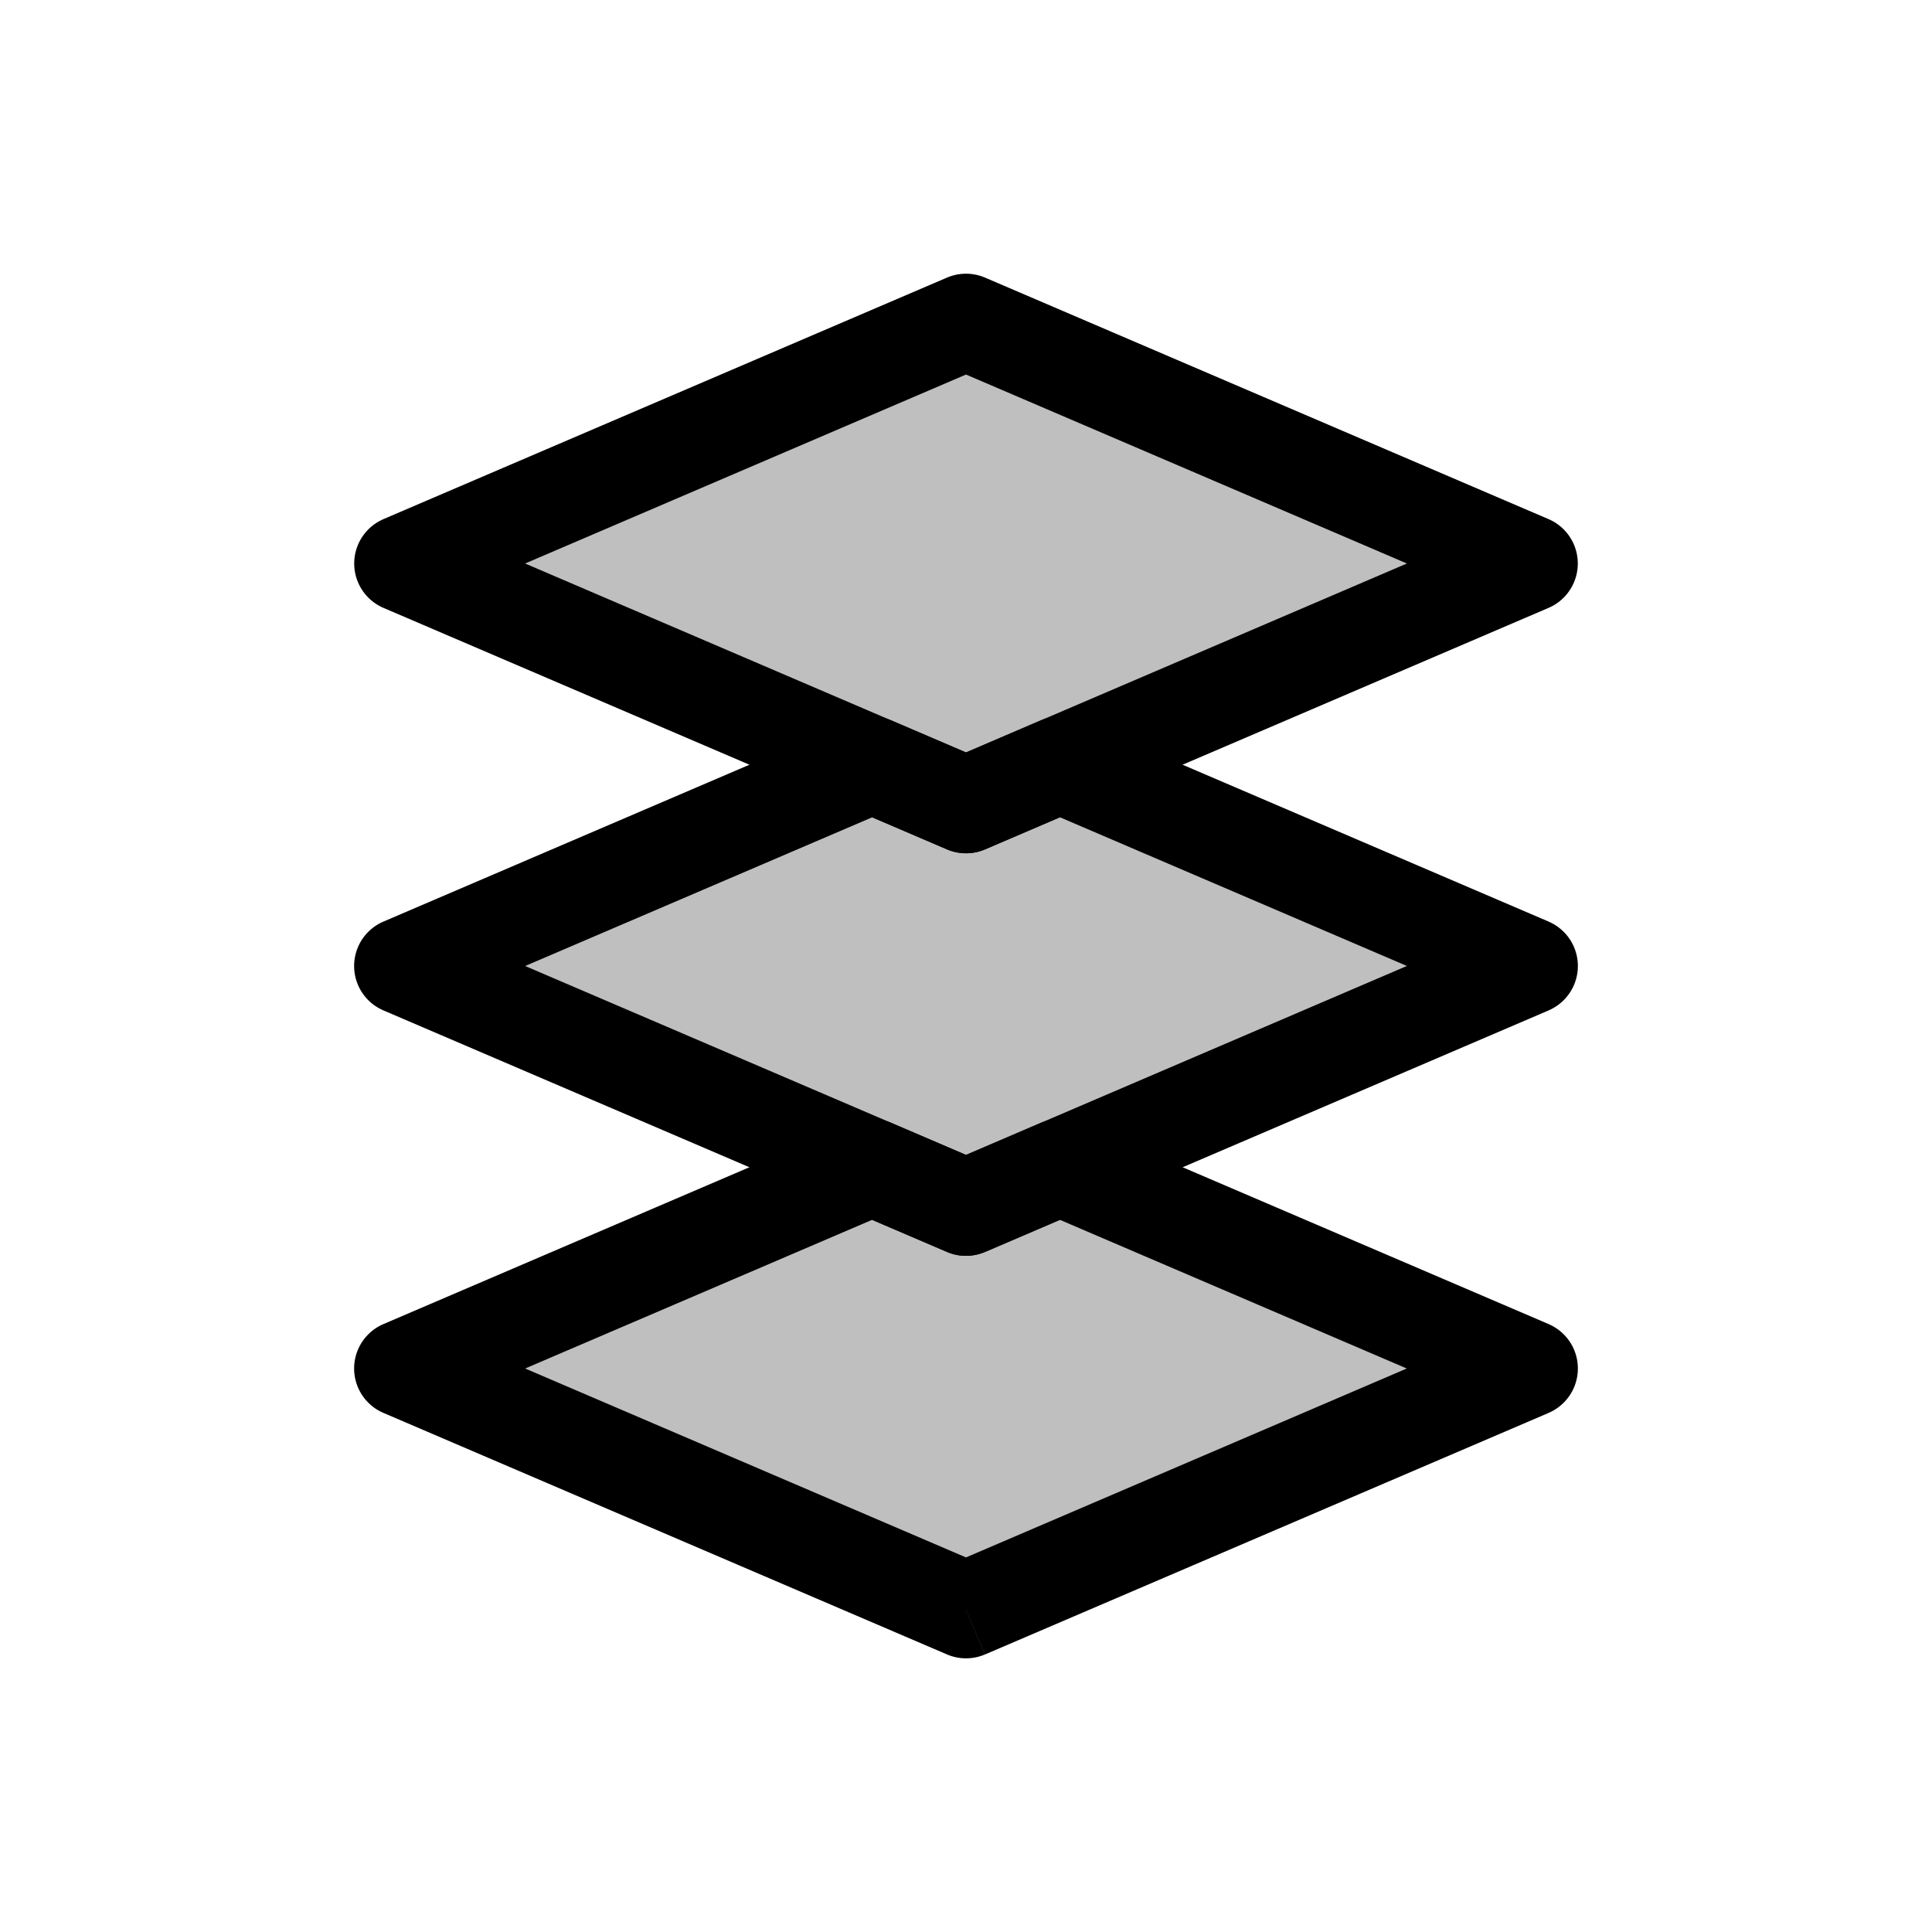 <svg xmlns="http://www.w3.org/2000/svg" xmlns:xlink="http://www.w3.org/1999/xlink" width="24" height="24" viewBox="0 0 24 24"><path fill="currentColor" fill-opacity=".25" stroke="currentColor" stroke-linejoin="round" stroke-width="1.2" d="M12 4L5 7l7 3l7-3z"/><path fill="currentColor" fill-opacity=".25" fill-rule="evenodd" d="M10.834 9.5L12 10l1.166-.5L19 12l-7 3l-7-3z" clip-rule="evenodd"/><path fill="currentColor" d="m10.834 9.5l.236-.552a.6.6 0 0 0-.473 0zM12 10l-.236.551a.6.6 0 0 0 .472 0zm1.166-.5l.237-.552a.6.6 0 0 0-.473 0zM19 12l.236.552a.6.6 0 0 0 0-1.104zm-7 3l-.236.552a.6.6 0 0 0 .472 0zm-7-3l-.236-.552a.6.6 0 0 0 0 1.104zm5.597-1.949l1.167.5l.472-1.103l-1.166-.5zm1.64.5l1.166-.5l-.473-1.103l-1.166.5zm7 .897l-5.834-2.5l-.473 1.103l5.834 2.5zm-7 4.104l7-3l-.473-1.104l-7 3zm-7.473-3l7 3l.472-1.104l-7-3zm5.833-3.604l-5.833 2.5l.472 1.104l5.834-2.5z"/><path fill="currentColor" fill-opacity=".25" fill-rule="evenodd" d="M10.833 14.5L12 15l1.167-.5L19 17l-7 3l-7-3z" clip-rule="evenodd"/><path fill="currentColor" d="m10.833 14.5l.237-.552a.6.6 0 0 0-.473 0zM12 15l-.236.552a.6.6 0 0 0 .472 0zm1.167-.5l.236-.552a.6.6 0 0 0-.473 0zM19 17l.236.552a.6.6 0 0 0 0-1.104zm-7 3l-.236.552a.6.6 0 0 0 .472 0zm-7-3l-.236-.552a.6.6 0 0 0 0 1.104zm5.597-1.948l1.167.5l.472-1.104l-1.166-.5zm1.64.5l1.166-.5l-.473-1.104l-1.166.5zm7 .896l-5.834-2.5l-.473 1.104l5.834 2.5zm-7 4.104l7-3l-.473-1.104l-7 3zm-7.473-3l7 3l.472-1.104l-7-3zm5.833-3.604l-5.833 2.5l.472 1.104l5.834-2.5z"/></svg>